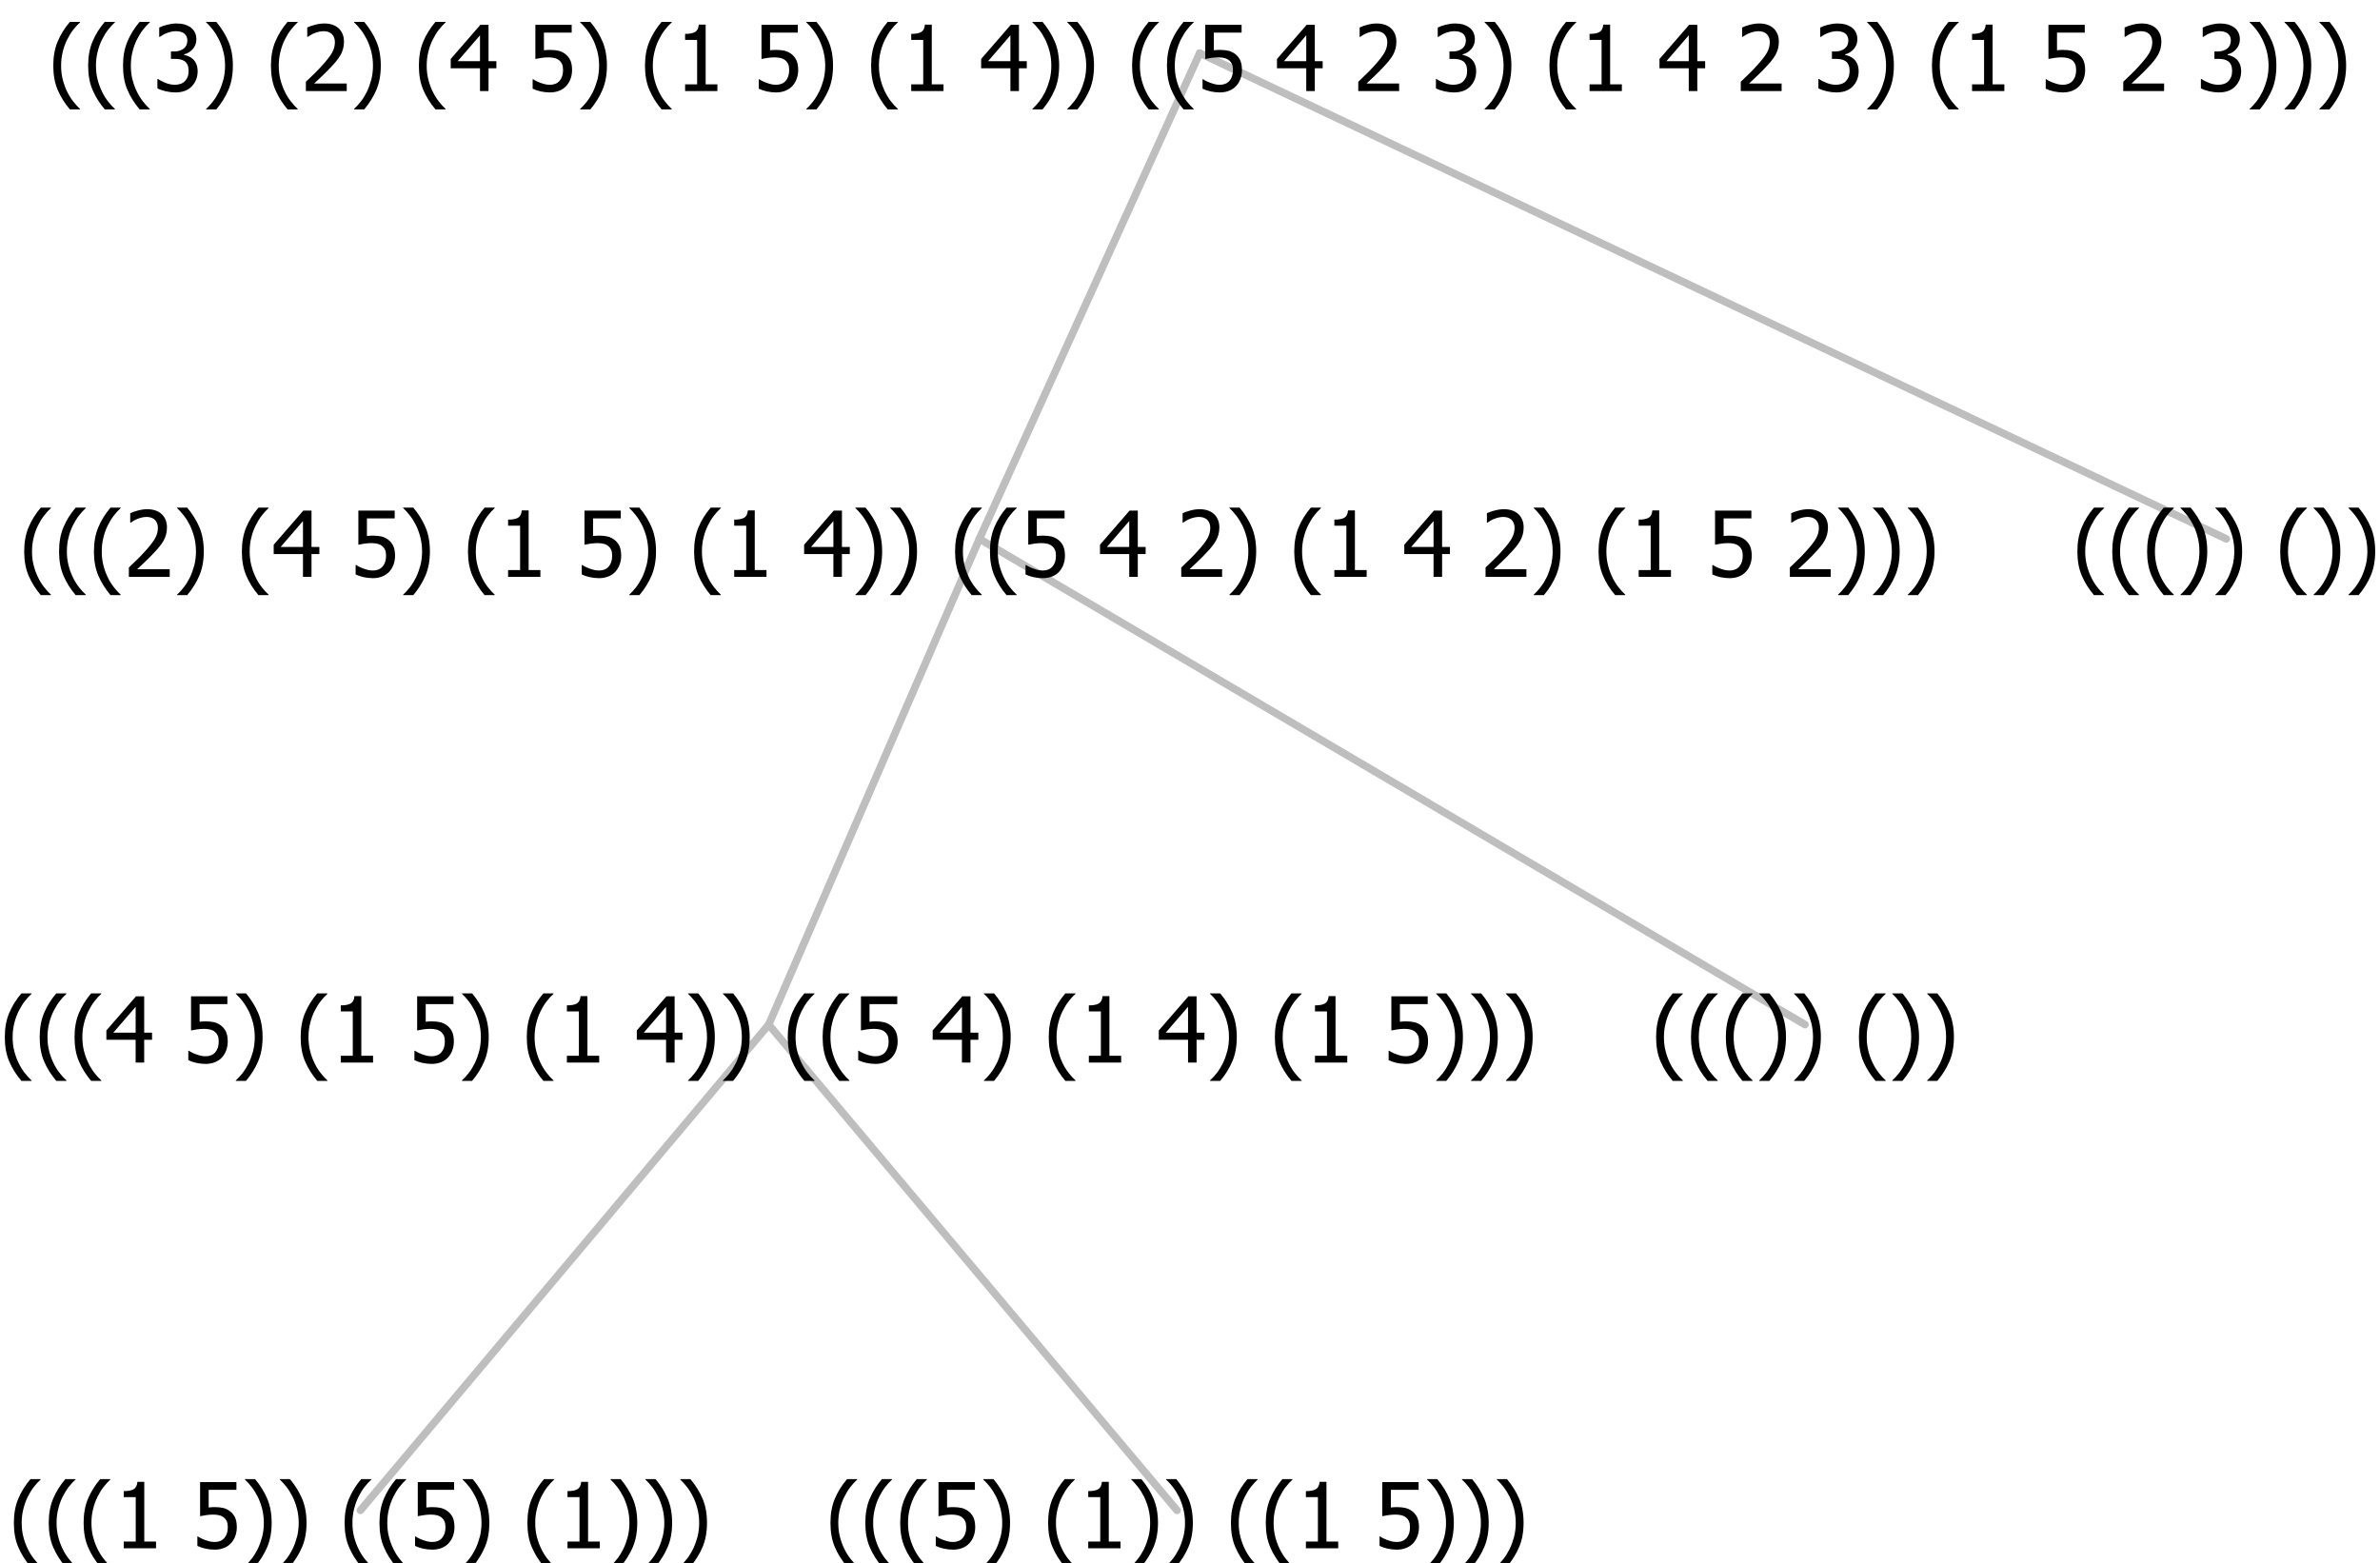 <?xml version="1.0" encoding="UTF-8"?>
<svg xmlns="http://www.w3.org/2000/svg" xmlns:xlink="http://www.w3.org/1999/xlink" width="313.547" height="206" viewBox="0 0 313.547 206" version="1.1">
<defs>
<g>
<symbol overflow="visible" id="glyph0-0">
<path style="stroke:none;" d="M 1.5 0 L 1.5 -9 L 10.5 -9 L 10.5 0 Z M 2.25 -0.75 L 9.75 -0.75 L 9.75 -8.25 L 2.25 -8.25 Z "/>
</symbol>
<symbol overflow="visible" id="glyph0-1">
<path style="stroke:none;" d="M 4.16 2.414 L 2.82 2.414 C 2.133 1.605 1.598 0.75 1.215 -0.152 C 0.824 -1.055 0.633 -2.121 0.633 -3.352 C 0.633 -4.555 0.824 -5.613 1.211 -6.531 C 1.594 -7.445 2.129 -8.309 2.82 -9.117 L 4.16 -9.117 L 4.16 -9.059 C 3.844 -8.773 3.539 -8.441 3.254 -8.07 C 2.965 -7.695 2.699 -7.262 2.453 -6.766 C 2.215 -6.285 2.023 -5.758 1.883 -5.18 C 1.734 -4.602 1.664 -3.992 1.664 -3.352 C 1.664 -2.684 1.734 -2.07 1.879 -1.52 C 2.02 -0.961 2.211 -0.438 2.453 0.062 C 2.684 0.543 2.953 0.977 3.258 1.367 C 3.559 1.754 3.859 2.086 4.16 2.355 Z "/>
</symbol>
<symbol overflow="visible" id="glyph0-2">
<path style="stroke:none;" d="M 5.578 0 L 1.324 0 L 1.324 -0.891 L 2.906 -0.891 L 2.906 -6.738 L 1.324 -6.738 L 1.324 -7.535 C 1.918 -7.535 2.355 -7.617 2.645 -7.789 C 2.926 -7.957 3.086 -8.281 3.125 -8.754 L 4.031 -8.754 L 4.031 -0.891 L 5.578 -0.891 Z "/>
</symbol>
<symbol overflow="visible" id="glyph0-3">
<path style="stroke:none;" d=""/>
</symbol>
<symbol overflow="visible" id="glyph0-4">
<path style="stroke:none;" d="M 5.922 -2.777 C 5.918 -2.355 5.852 -1.965 5.719 -1.605 C 5.586 -1.246 5.398 -0.934 5.156 -0.672 C 4.91 -0.402 4.602 -0.195 4.238 -0.047 C 3.871 0.102 3.465 0.176 3.012 0.18 C 2.59 0.176 2.176 0.129 1.777 0.043 C 1.371 -0.051 1.023 -0.168 0.727 -0.316 L 0.727 -1.555 L 0.809 -1.555 C 0.898 -1.484 1.027 -1.41 1.195 -1.328 C 1.359 -1.242 1.543 -1.164 1.75 -1.09 C 1.98 -1.008 2.191 -0.941 2.383 -0.898 C 2.574 -0.852 2.789 -0.832 3.031 -0.832 C 3.262 -0.832 3.492 -0.871 3.715 -0.957 C 3.934 -1.039 4.125 -1.176 4.289 -1.367 C 4.434 -1.535 4.543 -1.738 4.621 -1.969 C 4.695 -2.195 4.734 -2.465 4.734 -2.781 C 4.734 -3.09 4.691 -3.344 4.609 -3.543 C 4.523 -3.742 4.402 -3.906 4.242 -4.039 C 4.074 -4.18 3.867 -4.285 3.625 -4.348 C 3.379 -4.41 3.105 -4.441 2.805 -4.441 C 2.488 -4.441 2.172 -4.414 1.852 -4.367 C 1.531 -4.316 1.273 -4.273 1.086 -4.23 L 1.086 -8.727 L 5.871 -8.727 L 5.871 -7.699 L 2.215 -7.699 L 2.215 -5.379 C 2.355 -5.395 2.492 -5.406 2.629 -5.414 C 2.766 -5.422 2.891 -5.426 3.008 -5.426 C 3.445 -5.426 3.824 -5.387 4.137 -5.312 C 4.445 -5.238 4.742 -5.094 5.027 -4.883 C 5.316 -4.66 5.535 -4.387 5.691 -4.062 C 5.84 -3.73 5.918 -3.305 5.922 -2.777 Z "/>
</symbol>
<symbol overflow="visible" id="glyph0-5">
<path style="stroke:none;" d="M 3.961 -3.352 C 3.961 -2.141 3.766 -1.078 3.379 -0.168 C 2.992 0.746 2.457 1.605 1.773 2.414 L 0.434 2.414 L 0.434 2.355 C 0.73 2.086 1.031 1.754 1.34 1.363 C 1.641 0.969 1.906 0.535 2.141 0.062 C 2.375 -0.441 2.566 -0.969 2.715 -1.531 C 2.855 -2.09 2.93 -2.699 2.93 -3.352 C 2.93 -3.996 2.855 -4.605 2.711 -5.18 C 2.566 -5.75 2.375 -6.277 2.141 -6.766 C 1.898 -7.246 1.629 -7.684 1.328 -8.074 C 1.027 -8.461 0.73 -8.789 0.434 -9.059 L 0.434 -9.117 L 1.773 -9.117 C 2.453 -8.309 2.988 -7.449 3.379 -6.539 C 3.766 -5.625 3.961 -4.562 3.961 -3.352 Z "/>
</symbol>
<symbol overflow="visible" id="glyph0-6">
<path style="stroke:none;" d="M 6.25 -3 L 5.215 -3 L 5.215 0 L 4.09 0 L 4.09 -3 L 0.234 -3 L 0.234 -4.23 L 4.137 -8.727 L 5.215 -8.727 L 5.215 -3.938 L 6.25 -3.938 Z M 4.09 -3.938 L 4.09 -7.348 L 1.148 -3.938 Z "/>
</symbol>
<symbol overflow="visible" id="glyph0-7">
<path style="stroke:none;" d="M 6.023 0 L 0.641 0 L 0.641 -1.227 C 1.023 -1.586 1.391 -1.938 1.734 -2.277 C 2.078 -2.609 2.414 -2.961 2.742 -3.328 C 3.406 -4.055 3.859 -4.637 4.102 -5.082 C 4.344 -5.52 4.465 -5.977 4.465 -6.445 C 4.465 -6.688 4.426 -6.898 4.348 -7.082 C 4.27 -7.266 4.164 -7.418 4.039 -7.539 C 3.898 -7.656 3.742 -7.746 3.562 -7.805 C 3.383 -7.859 3.184 -7.887 2.969 -7.891 C 2.762 -7.887 2.551 -7.859 2.34 -7.812 C 2.125 -7.758 1.922 -7.695 1.727 -7.617 C 1.562 -7.547 1.406 -7.465 1.254 -7.375 C 1.098 -7.277 0.973 -7.199 0.883 -7.137 L 0.82 -7.137 L 0.82 -8.379 C 1.062 -8.5 1.398 -8.617 1.828 -8.734 C 2.258 -8.848 2.668 -8.906 3.059 -8.906 C 3.871 -8.906 4.508 -8.688 4.969 -8.258 C 5.43 -7.82 5.66 -7.238 5.66 -6.504 C 5.66 -6.16 5.617 -5.844 5.539 -5.559 C 5.457 -5.266 5.348 -5 5.211 -4.758 C 5.062 -4.5 4.891 -4.246 4.688 -4 C 4.484 -3.746 4.27 -3.5 4.043 -3.266 C 3.676 -2.859 3.266 -2.445 2.816 -2.02 C 2.363 -1.586 2.004 -1.246 1.734 -1 L 6.023 -1 Z "/>
</symbol>
<symbol overflow="visible" id="glyph0-8">
<path style="stroke:none;" d="M 2.992 -7.891 C 2.781 -7.887 2.57 -7.863 2.363 -7.816 C 2.148 -7.766 1.941 -7.699 1.742 -7.617 C 1.551 -7.539 1.387 -7.457 1.25 -7.371 C 1.109 -7.285 0.988 -7.203 0.879 -7.133 L 0.809 -7.133 L 0.809 -8.367 C 1.059 -8.5 1.402 -8.621 1.84 -8.738 C 2.277 -8.848 2.691 -8.906 3.086 -8.906 C 3.48 -8.906 3.824 -8.863 4.121 -8.785 C 4.41 -8.699 4.68 -8.578 4.922 -8.414 C 5.18 -8.227 5.371 -8 5.504 -7.734 C 5.633 -7.469 5.699 -7.156 5.703 -6.805 C 5.699 -6.32 5.543 -5.898 5.227 -5.535 C 4.906 -5.172 4.527 -4.941 4.09 -4.844 L 4.09 -4.766 C 4.273 -4.727 4.469 -4.668 4.68 -4.582 C 4.887 -4.496 5.082 -4.367 5.262 -4.203 C 5.441 -4.031 5.586 -3.816 5.699 -3.551 C 5.812 -3.285 5.871 -2.965 5.871 -2.59 C 5.871 -2.195 5.801 -1.832 5.668 -1.504 C 5.531 -1.172 5.344 -0.879 5.098 -0.625 C 4.844 -0.355 4.535 -0.156 4.18 -0.023 C 3.816 0.109 3.41 0.176 2.953 0.18 C 2.516 0.176 2.082 0.125 1.652 0.023 C 1.223 -0.078 0.859 -0.203 0.57 -0.359 L 0.57 -1.594 L 0.648 -1.594 C 0.895 -1.414 1.227 -1.242 1.641 -1.078 C 2.055 -0.914 2.469 -0.832 2.883 -0.832 C 3.121 -0.832 3.359 -0.867 3.602 -0.945 C 3.84 -1.02 4.039 -1.145 4.203 -1.32 C 4.355 -1.488 4.477 -1.68 4.559 -1.887 C 4.637 -2.09 4.676 -2.352 4.68 -2.672 C 4.676 -2.988 4.629 -3.246 4.543 -3.453 C 4.449 -3.652 4.324 -3.812 4.16 -3.93 C 3.996 -4.047 3.801 -4.129 3.578 -4.176 C 3.352 -4.219 3.109 -4.242 2.848 -4.242 L 2.352 -4.242 L 2.352 -5.215 L 2.734 -5.215 C 3.262 -5.215 3.691 -5.34 4.02 -5.59 C 4.348 -5.84 4.512 -6.203 4.516 -6.68 C 4.512 -6.898 4.469 -7.086 4.387 -7.246 C 4.297 -7.402 4.188 -7.527 4.062 -7.625 C 3.906 -7.719 3.742 -7.789 3.566 -7.832 C 3.383 -7.867 3.191 -7.887 2.992 -7.891 Z "/>
</symbol>
</g>
</defs>
<g id="surface2405603">
<path style="fill:none;stroke-width:1;stroke-linecap:round;stroke-linejoin:round;stroke:rgb(74.51%,74.51%,74.51%);stroke-opacity:1;stroke-miterlimit:10;" d="M 158.051 7 L 293.297 71 "/>
<path style="fill:none;stroke-width:1;stroke-linecap:round;stroke-linejoin:round;stroke:rgb(74.51%,74.51%,74.51%);stroke-opacity:1;stroke-miterlimit:10;" d="M 158.051 7 L 129.023 71 "/>
<path style="fill:none;stroke-width:1;stroke-linecap:round;stroke-linejoin:round;stroke:rgb(74.51%,74.51%,74.51%);stroke-opacity:1;stroke-miterlimit:10;" d="M 129.023 71 L 237.797 135 "/>
<path style="fill:none;stroke-width:1;stroke-linecap:round;stroke-linejoin:round;stroke:rgb(74.51%,74.51%,74.51%);stroke-opacity:1;stroke-miterlimit:10;" d="M 129.023 71 L 101.273 135 "/>
<path style="fill:none;stroke-width:1;stroke-linecap:round;stroke-linejoin:round;stroke:rgb(74.51%,74.51%,74.51%);stroke-opacity:1;stroke-miterlimit:10;" d="M 101.273 135 L 155.062 199 "/>
<path style="fill:none;stroke-width:1;stroke-linecap:round;stroke-linejoin:round;stroke:rgb(74.51%,74.51%,74.51%);stroke-opacity:1;stroke-miterlimit:10;" d="M 101.273 135 L 47.484 199 "/>
<g style="fill:rgb(0%,0%,0%);fill-opacity:1;">
  <use xlink:href="#glyph0-1" x="1.195" y="204"/>
  <use xlink:href="#glyph0-1" x="5.789" y="204"/>
  <use xlink:href="#glyph0-1" x="10.383" y="204"/>
  <use xlink:href="#glyph0-2" x="14.977" y="204"/>
  <use xlink:href="#glyph0-3" x="21.527" y="204"/>
  <use xlink:href="#glyph0-4" x="25.277" y="204"/>
  <use xlink:href="#glyph0-5" x="31.828" y="204"/>
  <use xlink:href="#glyph0-5" x="36.422" y="204"/>
  <use xlink:href="#glyph0-3" x="41.016" y="204"/>
  <use xlink:href="#glyph0-1" x="44.766" y="204"/>
  <use xlink:href="#glyph0-1" x="49.359" y="204"/>
  <use xlink:href="#glyph0-4" x="53.953" y="204"/>
  <use xlink:href="#glyph0-5" x="60.504" y="204"/>
  <use xlink:href="#glyph0-3" x="65.098" y="204"/>
  <use xlink:href="#glyph0-1" x="68.848" y="204"/>
  <use xlink:href="#glyph0-2" x="73.441" y="204"/>
  <use xlink:href="#glyph0-5" x="79.992" y="204"/>
  <use xlink:href="#glyph0-5" x="84.586" y="204"/>
  <use xlink:href="#glyph0-5" x="89.18" y="204"/>
</g>
<g style="fill:rgb(0%,0%,0%);fill-opacity:1;">
  <use xlink:href="#glyph0-1" x="108.773" y="204"/>
  <use xlink:href="#glyph0-1" x="113.367" y="204"/>
  <use xlink:href="#glyph0-1" x="117.961" y="204"/>
  <use xlink:href="#glyph0-4" x="122.555" y="204"/>
  <use xlink:href="#glyph0-5" x="129.105" y="204"/>
  <use xlink:href="#glyph0-3" x="133.699" y="204"/>
  <use xlink:href="#glyph0-1" x="137.449" y="204"/>
  <use xlink:href="#glyph0-2" x="142.043" y="204"/>
  <use xlink:href="#glyph0-5" x="148.594" y="204"/>
  <use xlink:href="#glyph0-5" x="153.188" y="204"/>
  <use xlink:href="#glyph0-3" x="157.781" y="204"/>
  <use xlink:href="#glyph0-1" x="161.531" y="204"/>
  <use xlink:href="#glyph0-1" x="166.125" y="204"/>
  <use xlink:href="#glyph0-2" x="170.719" y="204"/>
  <use xlink:href="#glyph0-3" x="177.27" y="204"/>
  <use xlink:href="#glyph0-4" x="181.02" y="204"/>
  <use xlink:href="#glyph0-5" x="187.57" y="204"/>
  <use xlink:href="#glyph0-5" x="192.164" y="204"/>
  <use xlink:href="#glyph0-5" x="196.758" y="204"/>
</g>
<g style="fill:rgb(0%,0%,0%);fill-opacity:1;">
  <use xlink:href="#glyph0-1" x="0" y="140"/>
  <use xlink:href="#glyph0-1" x="4.594" y="140"/>
  <use xlink:href="#glyph0-1" x="9.188" y="140"/>
  <use xlink:href="#glyph0-6" x="13.781" y="140"/>
  <use xlink:href="#glyph0-3" x="20.332" y="140"/>
  <use xlink:href="#glyph0-4" x="24.082" y="140"/>
  <use xlink:href="#glyph0-5" x="30.633" y="140"/>
  <use xlink:href="#glyph0-3" x="35.227" y="140"/>
  <use xlink:href="#glyph0-1" x="38.977" y="140"/>
  <use xlink:href="#glyph0-2" x="43.57" y="140"/>
  <use xlink:href="#glyph0-3" x="50.121" y="140"/>
  <use xlink:href="#glyph0-4" x="53.871" y="140"/>
  <use xlink:href="#glyph0-5" x="60.422" y="140"/>
  <use xlink:href="#glyph0-3" x="65.016" y="140"/>
  <use xlink:href="#glyph0-1" x="68.766" y="140"/>
  <use xlink:href="#glyph0-2" x="73.359" y="140"/>
  <use xlink:href="#glyph0-3" x="79.91" y="140"/>
  <use xlink:href="#glyph0-6" x="83.66" y="140"/>
  <use xlink:href="#glyph0-5" x="90.211" y="140"/>
  <use xlink:href="#glyph0-5" x="94.805" y="140"/>
  <use xlink:href="#glyph0-3" x="99.398" y="140"/>
  <use xlink:href="#glyph0-1" x="103.148" y="140"/>
  <use xlink:href="#glyph0-1" x="107.742" y="140"/>
  <use xlink:href="#glyph0-4" x="112.336" y="140"/>
  <use xlink:href="#glyph0-3" x="118.887" y="140"/>
  <use xlink:href="#glyph0-6" x="122.637" y="140"/>
  <use xlink:href="#glyph0-5" x="129.188" y="140"/>
  <use xlink:href="#glyph0-3" x="133.781" y="140"/>
  <use xlink:href="#glyph0-1" x="137.531" y="140"/>
  <use xlink:href="#glyph0-2" x="142.125" y="140"/>
  <use xlink:href="#glyph0-3" x="148.676" y="140"/>
  <use xlink:href="#glyph0-6" x="152.426" y="140"/>
  <use xlink:href="#glyph0-5" x="158.977" y="140"/>
  <use xlink:href="#glyph0-3" x="163.57" y="140"/>
  <use xlink:href="#glyph0-1" x="167.32" y="140"/>
  <use xlink:href="#glyph0-2" x="171.914" y="140"/>
  <use xlink:href="#glyph0-3" x="178.465" y="140"/>
  <use xlink:href="#glyph0-4" x="182.215" y="140"/>
  <use xlink:href="#glyph0-5" x="188.766" y="140"/>
  <use xlink:href="#glyph0-5" x="193.359" y="140"/>
  <use xlink:href="#glyph0-5" x="197.953" y="140"/>
</g>
<g style="fill:rgb(0%,0%,0%);fill-opacity:1;">
  <use xlink:href="#glyph0-1" x="217.547" y="140"/>
  <use xlink:href="#glyph0-1" x="222.141" y="140"/>
  <use xlink:href="#glyph0-1" x="226.734" y="140"/>
  <use xlink:href="#glyph0-5" x="231.328" y="140"/>
  <use xlink:href="#glyph0-5" x="235.922" y="140"/>
  <use xlink:href="#glyph0-3" x="240.516" y="140"/>
  <use xlink:href="#glyph0-1" x="244.266" y="140"/>
  <use xlink:href="#glyph0-5" x="248.859" y="140"/>
  <use xlink:href="#glyph0-5" x="253.453" y="140"/>
</g>
<g style="fill:rgb(0%,0%,0%);fill-opacity:1;">
  <use xlink:href="#glyph0-1" x="2.555" y="76"/>
  <use xlink:href="#glyph0-1" x="7.148" y="76"/>
  <use xlink:href="#glyph0-1" x="11.742" y="76"/>
  <use xlink:href="#glyph0-7" x="16.336" y="76"/>
  <use xlink:href="#glyph0-5" x="22.887" y="76"/>
  <use xlink:href="#glyph0-3" x="27.48" y="76"/>
  <use xlink:href="#glyph0-1" x="31.23" y="76"/>
  <use xlink:href="#glyph0-6" x="35.824" y="76"/>
  <use xlink:href="#glyph0-3" x="42.375" y="76"/>
  <use xlink:href="#glyph0-4" x="46.125" y="76"/>
  <use xlink:href="#glyph0-5" x="52.676" y="76"/>
  <use xlink:href="#glyph0-3" x="57.27" y="76"/>
  <use xlink:href="#glyph0-1" x="61.02" y="76"/>
  <use xlink:href="#glyph0-2" x="65.613" y="76"/>
  <use xlink:href="#glyph0-3" x="72.164" y="76"/>
  <use xlink:href="#glyph0-4" x="75.914" y="76"/>
  <use xlink:href="#glyph0-5" x="82.465" y="76"/>
  <use xlink:href="#glyph0-3" x="87.059" y="76"/>
  <use xlink:href="#glyph0-1" x="90.809" y="76"/>
  <use xlink:href="#glyph0-2" x="95.402" y="76"/>
  <use xlink:href="#glyph0-3" x="101.953" y="76"/>
  <use xlink:href="#glyph0-6" x="105.703" y="76"/>
  <use xlink:href="#glyph0-5" x="112.254" y="76"/>
  <use xlink:href="#glyph0-5" x="116.848" y="76"/>
  <use xlink:href="#glyph0-3" x="121.441" y="76"/>
  <use xlink:href="#glyph0-1" x="125.191" y="76"/>
  <use xlink:href="#glyph0-1" x="129.785" y="76"/>
  <use xlink:href="#glyph0-4" x="134.379" y="76"/>
  <use xlink:href="#glyph0-3" x="140.93" y="76"/>
  <use xlink:href="#glyph0-6" x="144.68" y="76"/>
  <use xlink:href="#glyph0-3" x="151.23" y="76"/>
  <use xlink:href="#glyph0-7" x="154.98" y="76"/>
  <use xlink:href="#glyph0-5" x="161.531" y="76"/>
  <use xlink:href="#glyph0-3" x="166.125" y="76"/>
  <use xlink:href="#glyph0-1" x="169.875" y="76"/>
  <use xlink:href="#glyph0-2" x="174.469" y="76"/>
  <use xlink:href="#glyph0-3" x="181.02" y="76"/>
  <use xlink:href="#glyph0-6" x="184.77" y="76"/>
  <use xlink:href="#glyph0-3" x="191.32" y="76"/>
  <use xlink:href="#glyph0-7" x="195.07" y="76"/>
  <use xlink:href="#glyph0-5" x="201.621" y="76"/>
  <use xlink:href="#glyph0-3" x="206.215" y="76"/>
  <use xlink:href="#glyph0-1" x="209.965" y="76"/>
  <use xlink:href="#glyph0-2" x="214.559" y="76"/>
  <use xlink:href="#glyph0-3" x="221.109" y="76"/>
  <use xlink:href="#glyph0-4" x="224.859" y="76"/>
  <use xlink:href="#glyph0-3" x="231.41" y="76"/>
  <use xlink:href="#glyph0-7" x="235.16" y="76"/>
  <use xlink:href="#glyph0-5" x="241.711" y="76"/>
  <use xlink:href="#glyph0-5" x="246.305" y="76"/>
  <use xlink:href="#glyph0-5" x="250.898" y="76"/>
</g>
<g style="fill:rgb(0%,0%,0%);fill-opacity:1;">
  <use xlink:href="#glyph0-1" x="273.047" y="76"/>
  <use xlink:href="#glyph0-1" x="277.641" y="76"/>
  <use xlink:href="#glyph0-1" x="282.234" y="76"/>
  <use xlink:href="#glyph0-5" x="286.828" y="76"/>
  <use xlink:href="#glyph0-5" x="291.422" y="76"/>
  <use xlink:href="#glyph0-3" x="296.016" y="76"/>
  <use xlink:href="#glyph0-1" x="299.766" y="76"/>
  <use xlink:href="#glyph0-5" x="304.359" y="76"/>
  <use xlink:href="#glyph0-5" x="308.953" y="76"/>
</g>
<g style="fill:rgb(0%,0%,0%);fill-opacity:1;">
  <use xlink:href="#glyph0-1" x="6.387" y="12"/>
  <use xlink:href="#glyph0-1" x="10.98" y="12"/>
  <use xlink:href="#glyph0-1" x="15.574" y="12"/>
  <use xlink:href="#glyph0-8" x="20.168" y="12"/>
  <use xlink:href="#glyph0-5" x="26.719" y="12"/>
  <use xlink:href="#glyph0-3" x="31.312" y="12"/>
  <use xlink:href="#glyph0-1" x="35.062" y="12"/>
  <use xlink:href="#glyph0-7" x="39.656" y="12"/>
  <use xlink:href="#glyph0-5" x="46.207" y="12"/>
  <use xlink:href="#glyph0-3" x="50.801" y="12"/>
  <use xlink:href="#glyph0-1" x="54.551" y="12"/>
  <use xlink:href="#glyph0-6" x="59.145" y="12"/>
  <use xlink:href="#glyph0-3" x="65.695" y="12"/>
  <use xlink:href="#glyph0-4" x="69.445" y="12"/>
  <use xlink:href="#glyph0-5" x="75.996" y="12"/>
  <use xlink:href="#glyph0-3" x="80.59" y="12"/>
  <use xlink:href="#glyph0-1" x="84.34" y="12"/>
  <use xlink:href="#glyph0-2" x="88.934" y="12"/>
  <use xlink:href="#glyph0-3" x="95.484" y="12"/>
  <use xlink:href="#glyph0-4" x="99.234" y="12"/>
  <use xlink:href="#glyph0-5" x="105.785" y="12"/>
  <use xlink:href="#glyph0-3" x="110.379" y="12"/>
  <use xlink:href="#glyph0-1" x="114.129" y="12"/>
  <use xlink:href="#glyph0-2" x="118.723" y="12"/>
  <use xlink:href="#glyph0-3" x="125.273" y="12"/>
  <use xlink:href="#glyph0-6" x="129.023" y="12"/>
  <use xlink:href="#glyph0-5" x="135.574" y="12"/>
  <use xlink:href="#glyph0-5" x="140.168" y="12"/>
  <use xlink:href="#glyph0-3" x="144.762" y="12"/>
  <use xlink:href="#glyph0-1" x="148.512" y="12"/>
  <use xlink:href="#glyph0-1" x="153.105" y="12"/>
  <use xlink:href="#glyph0-4" x="157.699" y="12"/>
  <use xlink:href="#glyph0-3" x="164.25" y="12"/>
  <use xlink:href="#glyph0-6" x="168" y="12"/>
  <use xlink:href="#glyph0-3" x="174.551" y="12"/>
  <use xlink:href="#glyph0-7" x="178.301" y="12"/>
  <use xlink:href="#glyph0-3" x="184.852" y="12"/>
  <use xlink:href="#glyph0-8" x="188.602" y="12"/>
  <use xlink:href="#glyph0-5" x="195.152" y="12"/>
  <use xlink:href="#glyph0-3" x="199.746" y="12"/>
  <use xlink:href="#glyph0-1" x="203.496" y="12"/>
  <use xlink:href="#glyph0-2" x="208.09" y="12"/>
  <use xlink:href="#glyph0-3" x="214.641" y="12"/>
  <use xlink:href="#glyph0-6" x="218.391" y="12"/>
  <use xlink:href="#glyph0-3" x="224.941" y="12"/>
  <use xlink:href="#glyph0-7" x="228.691" y="12"/>
  <use xlink:href="#glyph0-3" x="235.242" y="12"/>
  <use xlink:href="#glyph0-8" x="238.992" y="12"/>
  <use xlink:href="#glyph0-5" x="245.543" y="12"/>
  <use xlink:href="#glyph0-3" x="250.137" y="12"/>
  <use xlink:href="#glyph0-1" x="253.887" y="12"/>
  <use xlink:href="#glyph0-2" x="258.48" y="12"/>
  <use xlink:href="#glyph0-3" x="265.031" y="12"/>
  <use xlink:href="#glyph0-4" x="268.781" y="12"/>
  <use xlink:href="#glyph0-3" x="275.332" y="12"/>
  <use xlink:href="#glyph0-7" x="279.082" y="12"/>
  <use xlink:href="#glyph0-3" x="285.633" y="12"/>
  <use xlink:href="#glyph0-8" x="289.383" y="12"/>
  <use xlink:href="#glyph0-5" x="295.934" y="12"/>
  <use xlink:href="#glyph0-5" x="300.527" y="12"/>
  <use xlink:href="#glyph0-5" x="305.121" y="12"/>
</g>
</g>
</svg>
